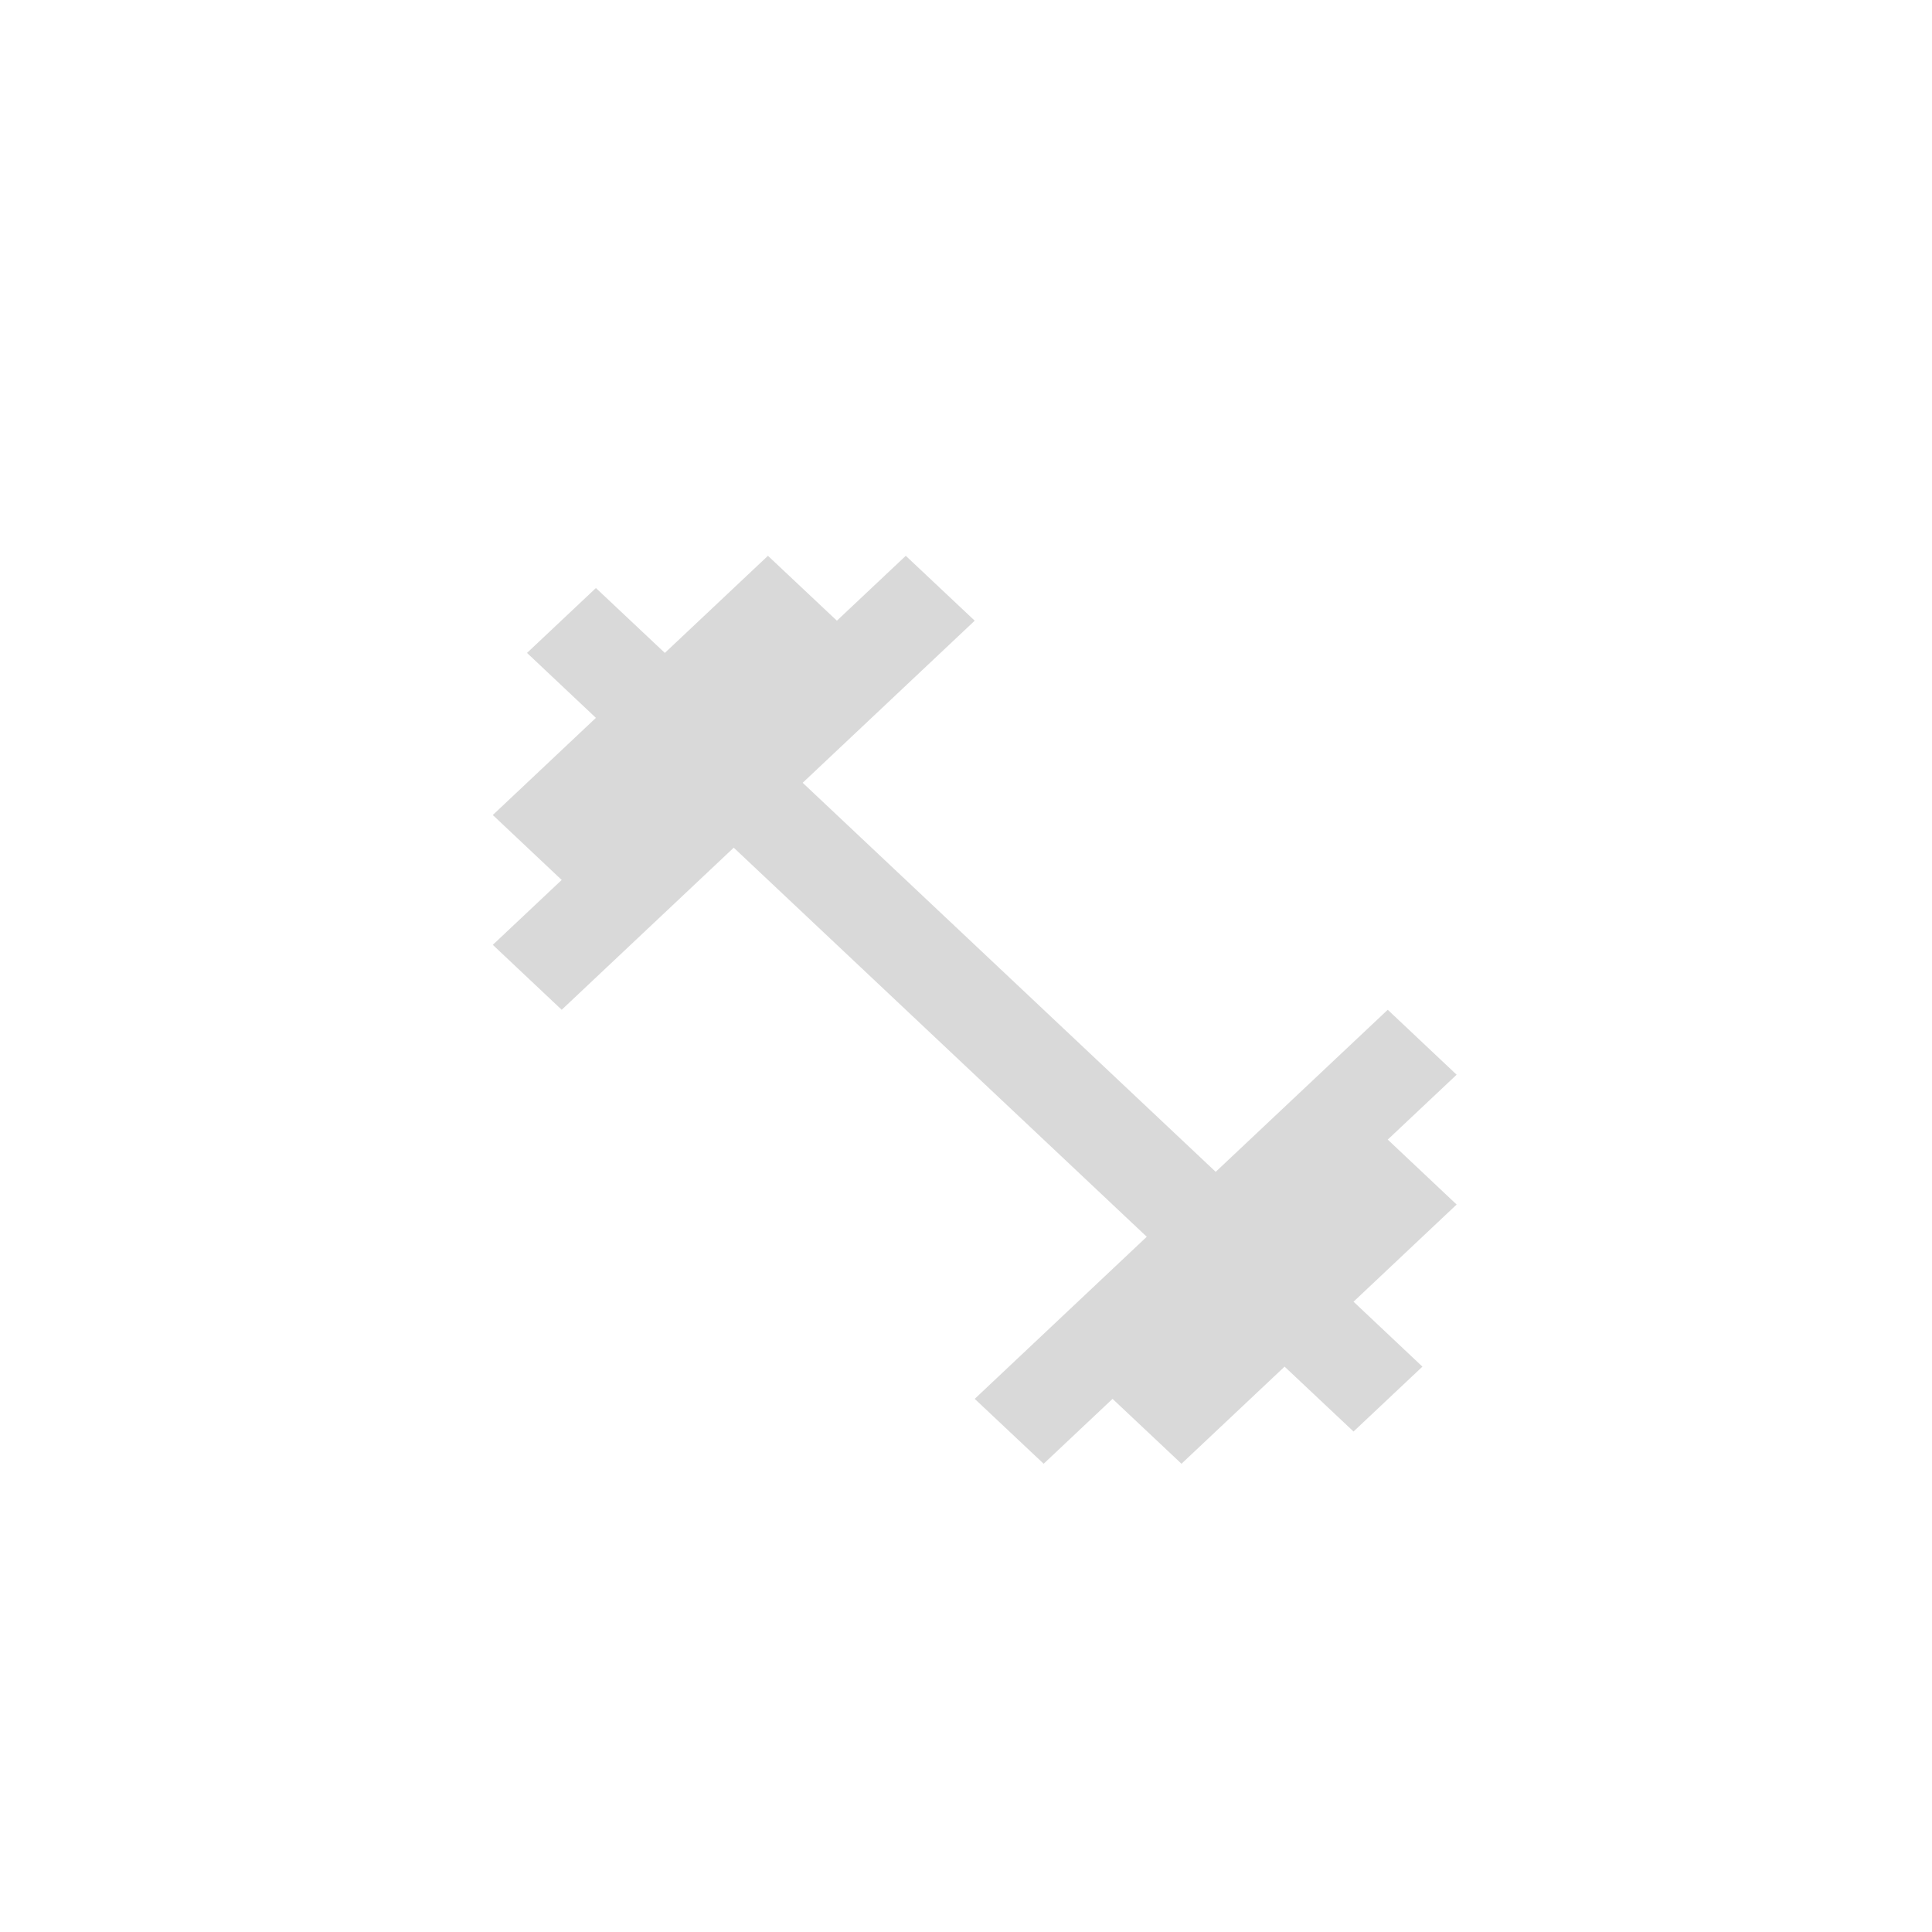 <svg width="41" height="41" viewBox="0 0 41 41" fill="none" xmlns="http://www.w3.org/2000/svg">
<path d="M29.45 24.184L30.912 22.807L29.45 21.429L25.799 24.868L17.034 16.612L20.685 13.172L19.222 11.795L17.76 13.172L16.297 11.795L14.109 13.856L12.646 12.479L11.184 13.856L12.646 15.234L10.458 17.296L11.92 18.674L10.458 20.051L11.92 21.429L15.571 17.989L24.336 26.246L20.685 29.686L22.148 31.063L23.61 29.686L25.073 31.063L27.261 29.002L28.724 30.379L30.186 29.002L28.724 27.624L30.912 25.562L29.45 24.184Z" fill="#B5B5B5" fill-opacity="0.5"/>
</svg>
